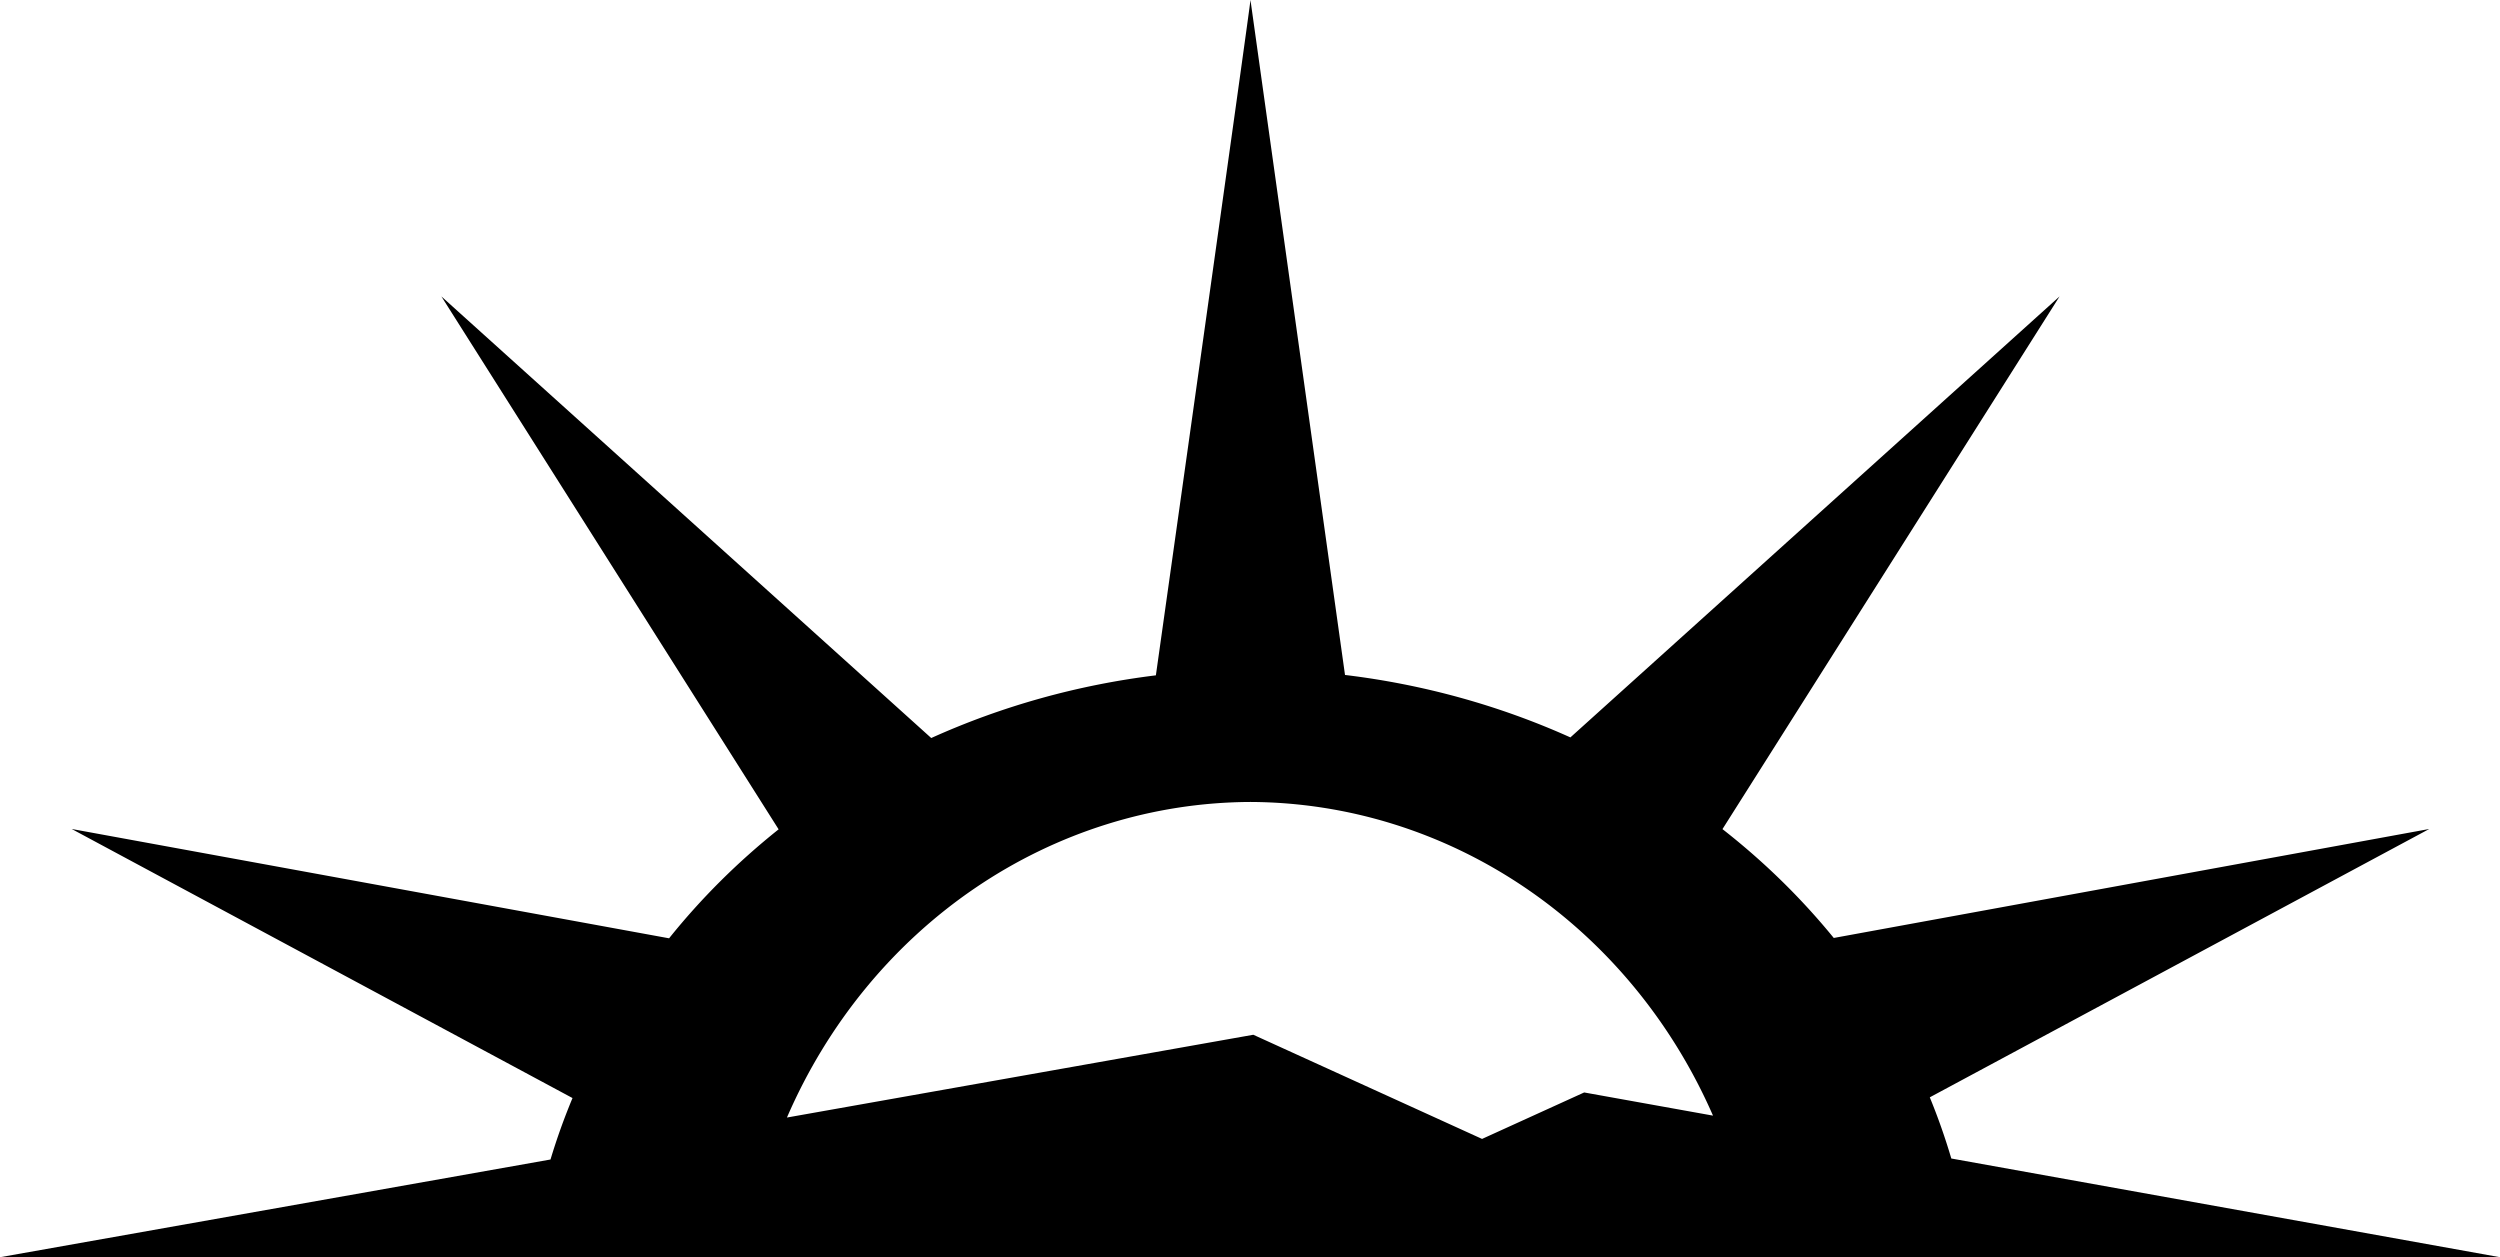 <?xml version="1.0" encoding="UTF-8" standalone="no"?>
<svg
   viewBox="0 0 478.129 240.443"
   version="1.1"
   id="svg1"
   xml:space="preserve"
   width="478.129"
   height="240.443"
   xmlns="http://www.w3.org/2000/svg"
   xmlns:svg="http://www.w3.org/2000/svg"><defs
     id="defs1" /><!--! Font Awesome Free 6.7.2 by @fontawesome - https://fontawesome.com License - https://fontawesome.com/license/free (Icons: CC BY 4.0, Fonts: SIL OFL 1.1, Code: MIT License) Copyright 2024 Fonticons, Inc. --><g
     id="layer18"
     style="display:inline"
     transform="translate(-16.846,-88.527)"><path
       id="path24"
       style="display:inline;opacity:1;fill:#000000;stroke:none;stroke-width:11.569;stroke-linecap:round;stroke-linejoin:round"
       d="M 256,88.527 C 255.949,89.71 238.28,215.062 237.91,217.686 a 139.482,128.572 0 0 0 -42.963,11.99 l -93.689,-84.461 64.5,101.924 a 139.482,128.572 0 0 0 -20.947,20.84 L 30.555,247.07 126.34,298.531 a 139.482,128.572 0 0 0 -4.209,11.752 L 16.846,328.971 H 494.975 l -104.938,-18.879 a 139.482,128.572 0 0 0 -4.115,-11.701 l 95.523,-51.32 -113.889,20.842 A 139.482,128.572 0 0 0 346.27,247.096 l 64.473,-101.881 -93.557,84.342 a 139.482,128.572 0 0 0 -43.105,-11.943 z m 0,153.377 a 97.827,103.16 0 0 1 88.461,59.988 l -24.637,-4.432 -19.531,8.887 -43.75,-19.922 -89.193,15.832 A 97.827,103.16 0 0 1 256,241.904 Z" /></g></svg>
